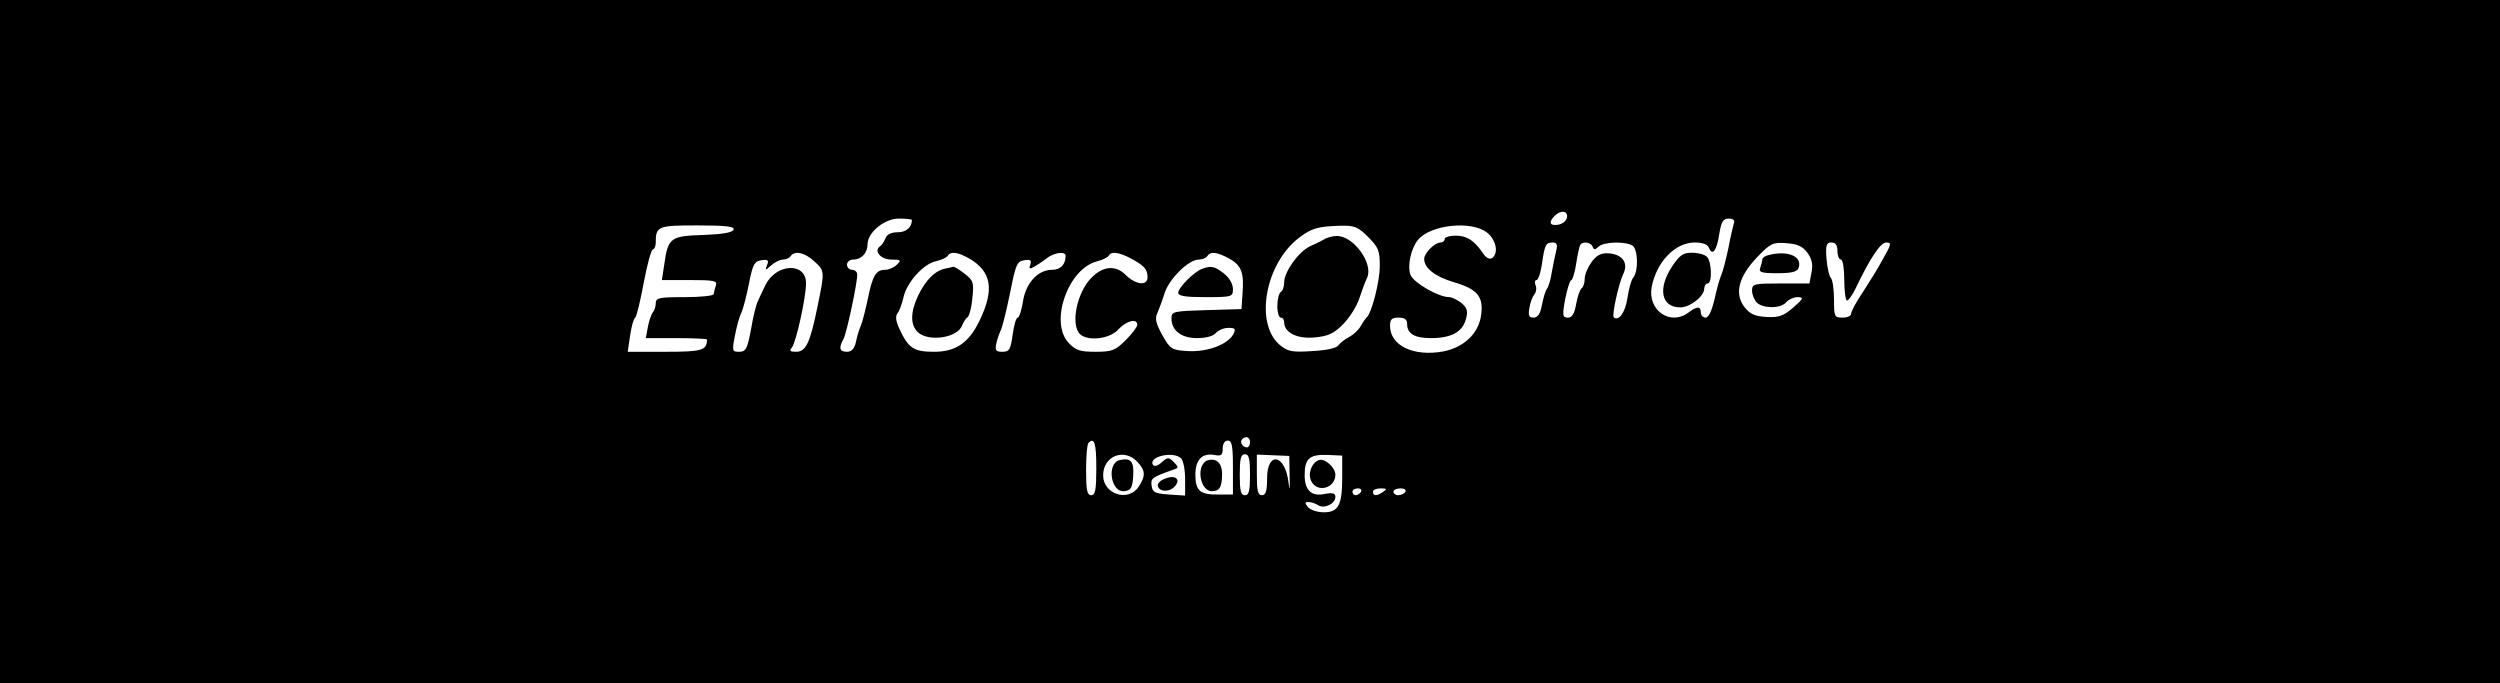 <?xml version="1.0" standalone="no"?>
<!DOCTYPE svg PUBLIC "-//W3C//DTD SVG 20010904//EN"
 "http://www.w3.org/TR/2001/REC-SVG-20010904/DTD/svg10.dtd">
<svg version="1.0" xmlns="http://www.w3.org/2000/svg"
 width="732pt" height="200pt" viewBox="0 0 732 200"
 preserveAspectRatio="xMidYMid meet">

<g transform="translate(0,200) scale(0.1,-0.1)"
fill="#000000" stroke="none">
<path d="M0 1000 l0 -1000 3660 0 3660 0 0 1000 0 1000 -3660 0 -3660 0 0
-1000z m4588 363 c-2 -10 -13 -19 -26 -21 -24 -4 -29 7 -10 26 18 18 40 15 36
-5z m-1918 -7 c0 -22 -17 -36 -41 -36 -19 0 -32 -6 -36 -17 -4 -10 -11 -21
-16 -24 -20 -14 2 -39 33 -39 28 0 30 -2 16 -15 -8 -8 -23 -15 -34 -15 -27 0
-37 -16 -51 -85 -7 -33 -16 -69 -21 -80 -5 -11 -11 -32 -14 -47 -4 -19 -13
-28 -26 -28 -22 0 -25 11 -10 38 9 17 40 161 40 188 0 8 -7 14 -15 14 -8 0
-15 7 -15 15 0 8 8 15 18 15 24 0 42 19 42 44 0 35 49 76 92 76 21 0 38 -2 38
-4z m2407 -9 c-2 -7 -10 -39 -16 -72 -7 -33 -16 -69 -21 -80 -5 -11 -14 -44
-20 -72 -8 -33 -17 -53 -26 -53 -8 0 -14 7 -14 15 0 19 -11 19 -36 0 -53 -40
-120 6 -108 74 14 74 68 130 125 131 24 0 39 -5 43 -16 10 -25 23 -7 30 41 6
36 11 45 28 45 12 0 18 -5 15 -13z m-2929 -19 c-3 -9 -33 -14 -89 -16 -96 -3
-103 -8 -114 -86 l-7 -46 82 0 c71 0 81 -2 76 -16 -3 -9 -6 -20 -6 -25 0 -5
-38 -9 -85 -9 -75 0 -85 -2 -85 -18 0 -10 -4 -22 -9 -27 -4 -6 -11 -25 -14
-42 l-6 -33 89 0 c50 0 90 -2 90 -4 0 -32 -14 -36 -122 -36 l-110 0 7 48 c4
26 10 49 15 52 4 3 15 49 25 103 10 53 22 97 27 97 4 0 8 9 8 19 0 49 6 51
122 51 83 0 109 -3 106 -12z m1858 -22 c30 -30 34 -40 34 -85 0 -46 -24 -139
-39 -151 -3 -3 -11 -14 -17 -25 -6 -11 -21 -25 -34 -32 -12 -6 -26 -17 -31
-24 -5 -8 -35 -15 -77 -17 -61 -4 -72 -1 -96 19 -73 64 -41 239 59 314 36 27
54 32 119 34 42 1 52 -3 82 -33z m348 13 c27 -21 35 -62 14 -75 -6 -4 -17 1
-24 12 -27 40 -49 54 -81 54 -18 0 -33 -4 -33 -10 0 -5 -5 -10 -12 -10 -17 0
-48 -31 -48 -48 0 -27 32 -52 86 -68 69 -20 88 -42 81 -95 -7 -55 -50 -96
-111 -108 -87 -16 -156 17 -156 75 0 19 5 24 25 24 17 0 25 -5 25 -18 0 -29
21 -42 70 -42 59 0 92 18 102 55 7 24 4 33 -13 48 -12 9 -28 17 -36 17 -31 0
-104 42 -113 65 -10 26 1 77 22 103 37 44 156 57 202 21z m203 -51 c-3 -13 -9
-41 -13 -63 -3 -22 -10 -44 -14 -50 -5 -5 -11 -27 -15 -47 -5 -27 -12 -38 -25
-38 -13 0 -16 6 -12 28 2 15 9 33 14 39 6 7 8 20 4 28 -3 8 -2 15 3 15 5 0 12
21 16 48 8 56 11 62 32 62 11 0 14 -7 10 -22z m106 10 c4 -10 7 -10 18 0 15
14 77 16 99 3 16 -11 18 -75 2 -94 -6 -7 -13 -34 -17 -60 -6 -42 -26 -69 -40
-56 -6 6 15 101 28 127 15 31 -1 56 -40 60 -23 2 -36 -3 -52 -24 -11 -15 -21
-37 -21 -50 0 -12 -4 -25 -9 -28 -5 -4 -12 -24 -16 -46 -5 -29 -12 -40 -24
-40 -16 0 -17 6 -8 55 6 30 14 55 18 55 3 0 10 21 14 48 4 26 9 50 12 55 7 11
31 8 36 -5z m629 -18 c13 -18 17 -34 12 -58 l-6 -32 -84 0 c-78 0 -84 -1 -84
-21 0 -11 6 -27 14 -35 19 -18 70 -18 86 1 7 8 22 15 34 15 18 -1 17 -4 -14
-31 -29 -25 -42 -29 -79 -27 -34 2 -48 9 -64 30 -29 39 -16 88 37 144 40 42
47 45 86 42 32 -2 48 -9 62 -28z m88 5 c0 -14 5 -25 10 -25 6 0 10 -27 10 -60
0 -33 4 -60 8 -60 4 0 15 15 24 33 44 92 74 137 91 137 16 0 15 -5 -9 -47 -14
-27 -42 -71 -60 -99 -19 -28 -34 -56 -34 -63 0 -6 -11 -11 -25 -11 -24 0 -25
3 -25 53 0 29 -4 57 -9 63 -5 5 -11 30 -13 57 -3 39 0 47 14 47 13 0 18 -8 18
-25z m-2996 -30 c31 -28 31 -29 10 -131 -22 -108 -34 -134 -63 -134 -18 0 -21
3 -12 13 12 16 41 145 41 188 0 62 -88 58 -119 -6 -8 -16 -18 -38 -22 -47 -5
-9 -14 -46 -20 -82 -11 -58 -15 -66 -35 -66 -20 0 -21 2 -12 48 5 26 13 56 19
67 5 11 15 49 22 85 11 56 16 65 36 68 19 3 23 0 17 -14 -6 -17 -6 -17 12 -1
10 9 26 17 35 17 9 0 19 5 22 10 11 17 41 11 69 -15z m454 8 c65 -38 74 -90
31 -180 -32 -67 -70 -93 -134 -93 -59 0 -75 10 -101 66 -11 23 -13 38 -6 47 5
6 13 27 17 45 9 44 58 99 95 107 17 4 32 11 35 16 9 14 30 11 63 -8z m282 8
c0 -26 -15 -41 -40 -41 -41 0 -77 -39 -85 -94 -4 -25 -11 -46 -15 -46 -5 0
-11 -22 -15 -50 -6 -44 -10 -50 -30 -50 -19 0 -22 4 -18 23 2 12 9 31 14 42 5
11 17 61 27 110 16 81 20 90 41 93 18 3 22 0 18 -12 -5 -13 -3 -15 11 -7 9 5
26 16 37 25 22 17 55 21 55 7z m192 -8 c38 -21 48 -31 48 -55 0 -26 -35 -22
-64 7 -30 30 -67 26 -101 -9 -42 -43 -61 -136 -33 -164 22 -22 87 -15 112 13
24 26 56 34 56 14 0 -6 -15 -26 -34 -45 -30 -30 -40 -34 -88 -34 -46 0 -58 4
-79 26 -57 60 -2 218 84 239 15 4 30 11 33 16 8 14 29 11 66 -8z m287 0 c36
-20 44 -41 39 -104 l-3 -44 -102 -3 c-98 -3 -103 -4 -103 -24 0 -36 29 -58 75
-58 26 0 48 6 55 15 7 8 23 15 37 15 20 0 22 -3 14 -19 -17 -30 -76 -52 -132
-49 -49 3 -52 5 -76 47 -19 35 -22 49 -14 65 5 12 15 38 21 58 13 41 70 98
100 98 10 0 22 5 25 10 9 15 29 12 64 -7z m61 -538 c0 -8 -4 -15 -9 -15 -13 0
-22 16 -14 24 11 11 23 6 23 -9z m-450 -75 c0 -64 -3 -80 -15 -80 -12 0 -15
15 -15 73 0 41 3 77 7 80 17 18 23 0 23 -73z m400 1 l0 -79 -42 0 c-54 -1 -68
11 -68 58 0 44 20 64 55 58 21 -4 25 -1 25 18 0 15 6 24 15 24 12 0 15 -15 15
-79z m-280 17 c24 -26 25 -41 4 -73 -30 -46 -104 -22 -104 33 0 57 61 81 100
40z m128 10 c7 -7 12 -34 12 -61 l0 -48 -47 3 c-41 3 -48 6 -51 25 -3 23 -1
25 67 49 12 4 12 7 -2 21 -15 15 -18 15 -36 -1 -11 -10 -21 -13 -25 -7 -15 24
60 41 82 19z m202 -48 c0 -47 -3 -60 -15 -60 -12 0 -15 13 -15 60 0 47 3 60
15 60 12 0 15 -13 15 -60z m116 -5 c1 -37 0 -45 -3 -20 -9 85 -63 96 -63 14 0
-37 -4 -49 -15 -49 -12 0 -15 13 -15 59 l0 60 48 -2 47 -2 1 -60z m154 -3 c0
-81 -11 -102 -54 -102 -19 0 -39 7 -46 15 -10 12 -10 15 1 15 8 0 21 -4 28 -9
18 -12 51 4 51 24 0 11 -8 13 -30 9 -40 -9 -60 10 -60 55 0 48 14 61 67 59
l43 -2 0 -64z m55 -42 c-3 -5 -10 -10 -16 -10 -5 0 -9 5 -9 10 0 6 7 10 16 10
8 0 12 -4 9 -10z m65 0 c-19 -13 -30 -13 -30 0 0 6 10 10 23 10 18 0 19 -2 7
-10z m65 0 c-3 -5 -13 -10 -21 -10 -8 0 -14 5 -14 10 0 6 9 10 21 10 11 0 17
-4 14 -10z"/>
<path d="M4896 1220 c-43 -65 -32 -120 24 -120 29 0 70 33 70 55 0 8 5 15 10
15 14 0 12 64 -2 78 -7 7 -26 12 -44 12 -26 0 -36 -7 -58 -40z"/>
<path d="M3880 1301 c-8 -5 -28 -15 -44 -22 -34 -16 -76 -75 -76 -106 0 -12
-4 -25 -10 -28 -5 -3 -10 -22 -10 -41 0 -19 5 -34 10 -34 6 0 10 -6 10 -13 0
-31 38 -50 90 -45 41 4 56 12 84 40 18 19 39 52 46 74 7 21 17 49 23 61 19 42
-41 124 -90 122 -10 0 -25 -4 -33 -8z"/>
<path d="M5178 1253 c-10 -2 -18 -8 -18 -13 0 -5 -3 -15 -6 -24 -5 -13 3 -16
50 -16 41 0 58 4 62 15 13 34 -31 53 -88 38z"/>
<path d="M2765 1213 c-29 -7 -54 -33 -76 -77 -24 -50 -24 -88 -1 -109 32 -29
116 -16 129 20 4 10 11 21 16 24 5 4 12 29 14 56 5 45 3 52 -22 71 -15 12 -30
21 -34 21 -3 -1 -15 -4 -26 -6z"/>
<path d="M3520 1213 c-23 -8 -70 -55 -70 -70 0 -10 21 -13 80 -13 78 0 80 1
80 24 0 15 -11 33 -26 45 -27 21 -37 24 -64 14z"/>
<path d="M3539 653 c-40 -9 -27 -97 14 -91 17 2 23 10 25 39 3 38 -12 58 -39
52z"/>
<path d="M3279 653 c-40 -9 -27 -97 14 -91 18 2 23 10 25 44 3 43 -7 54 -39
47z"/>
<path d="M3413 599 c-13 -4 -23 -13 -23 -19 0 -19 31 -23 48 -6 21 21 5 37
-25 25z"/>
<path d="M3862 653 c-22 -8 -34 -41 -22 -63 18 -34 70 -19 70 20 0 21 -31 49
-48 43z"/>
</g>
</svg>
